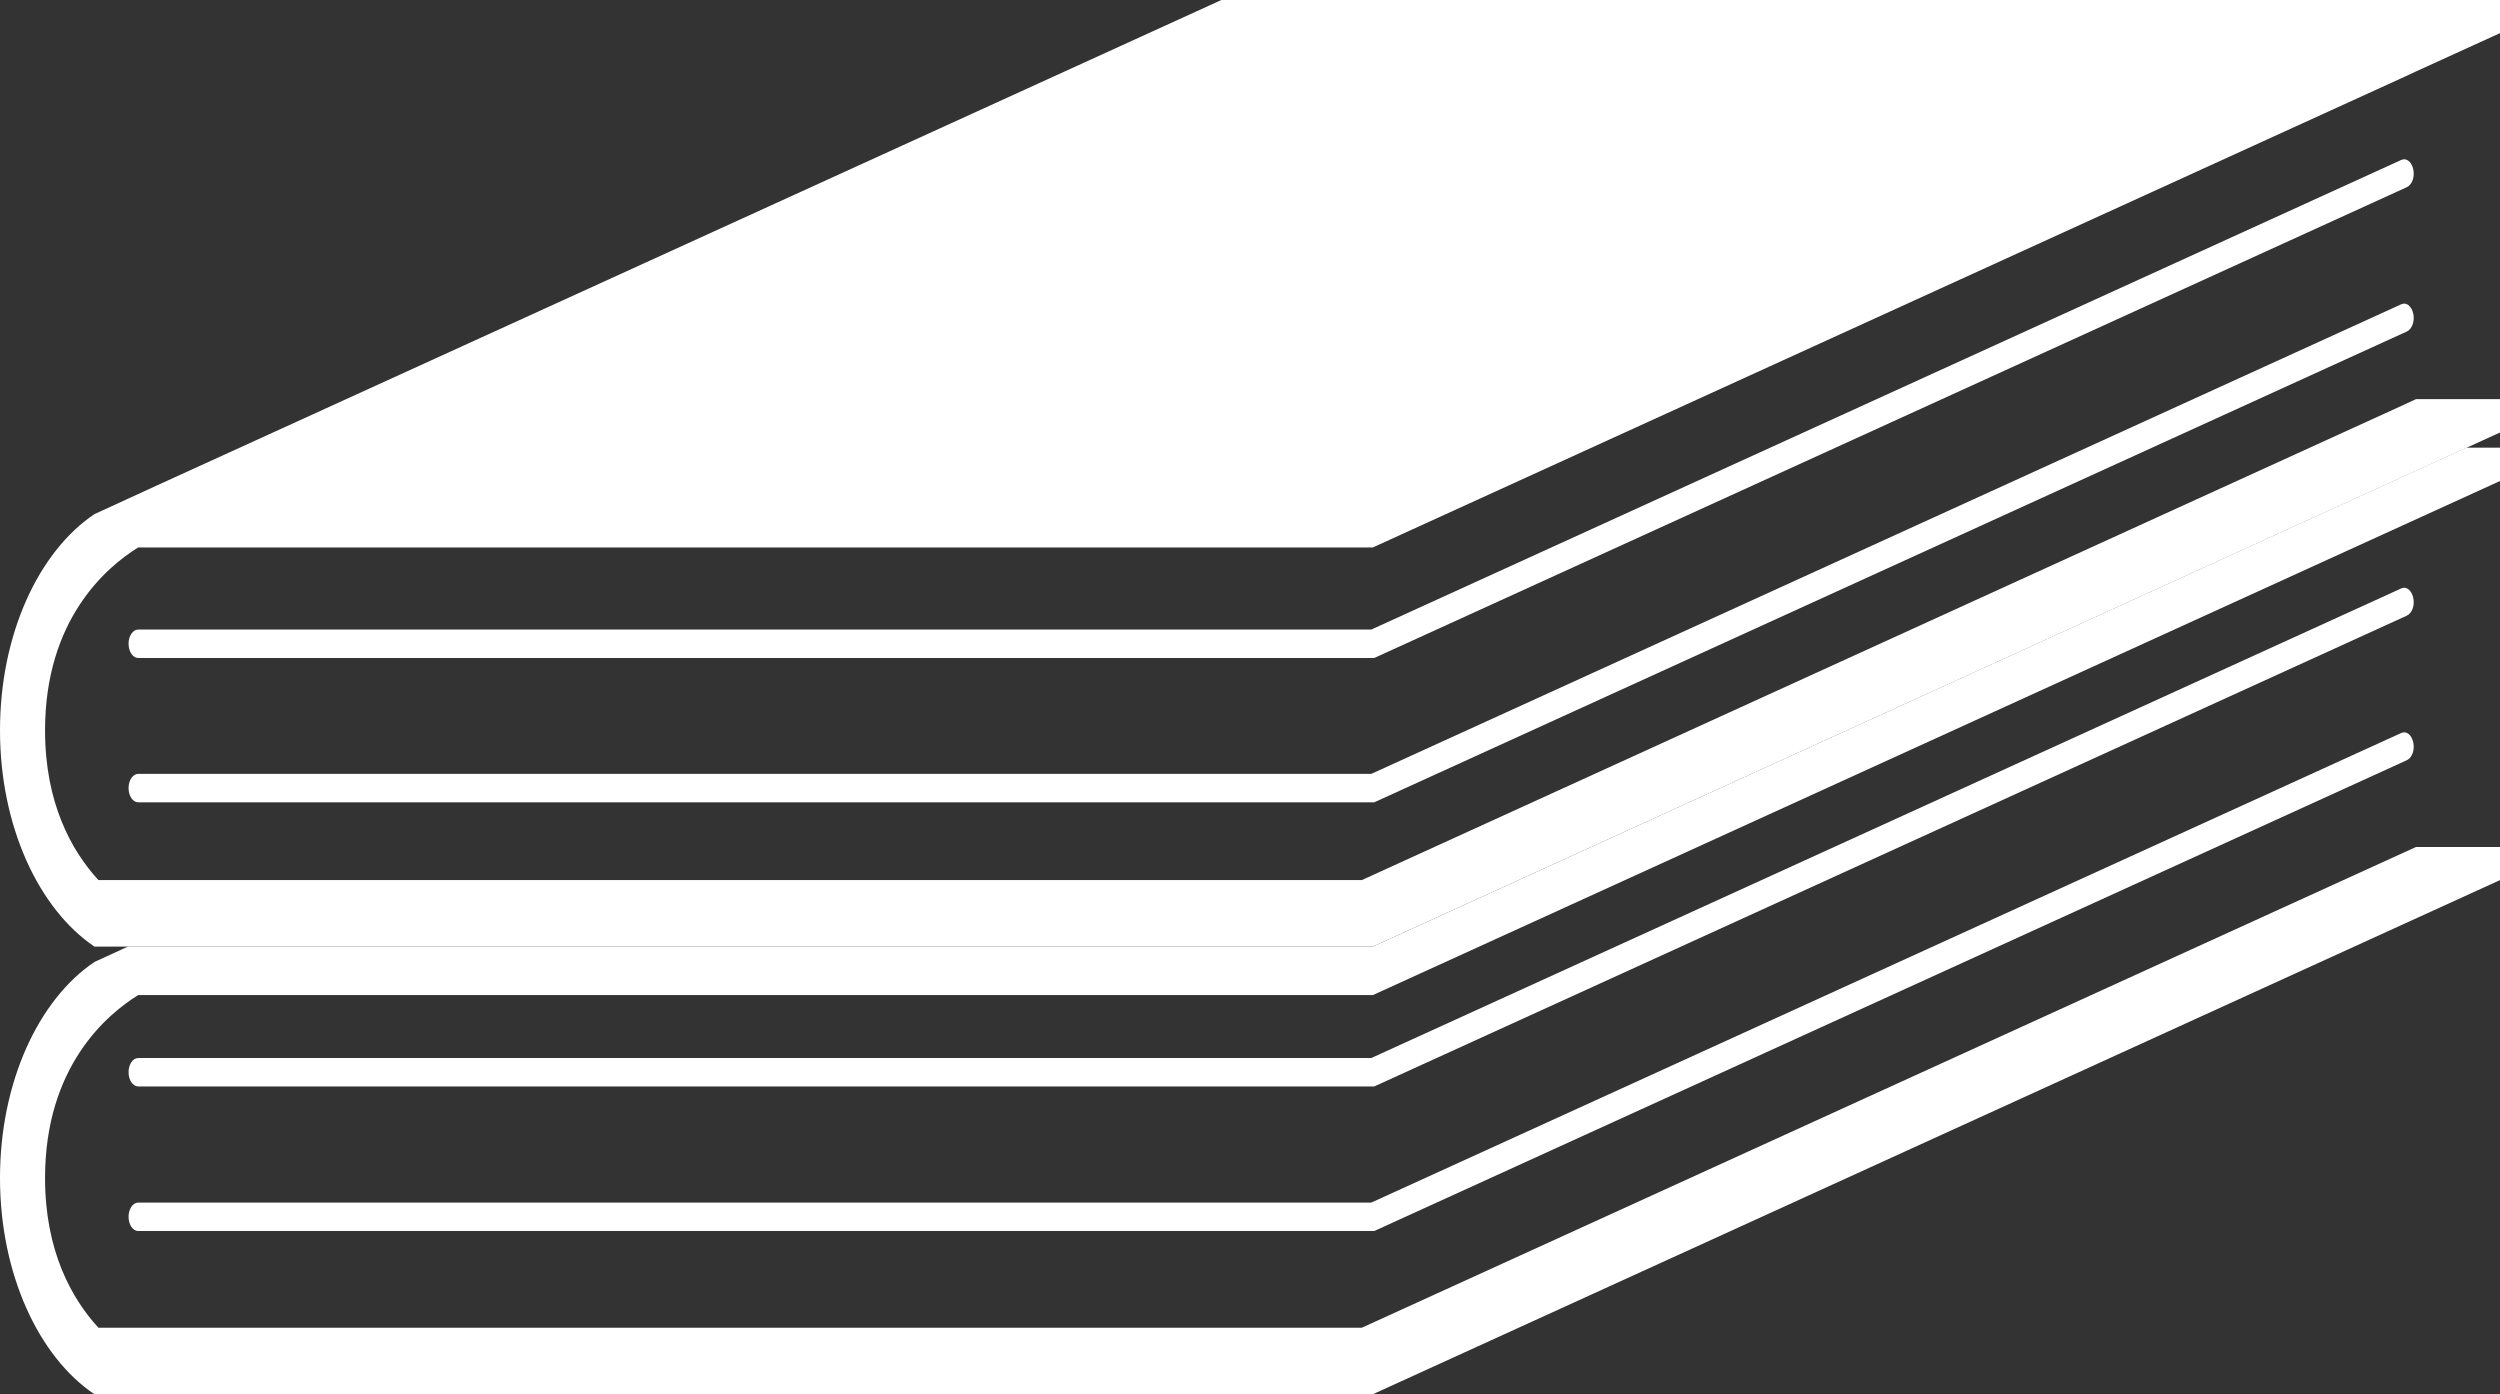 <svg preserveAspectRatio="none" width="52" height="29" viewBox="0 0 52 29" fill="none" xmlns="http://www.w3.org/2000/svg">
<rect x="0" y="0" width="52" height="29" fill="#333333" stroke="none"/>
<path d="M28.555 19.689H2.661L1.964 20.009C0.807 20.787 0 22.504 0 24.502C0 26.5 0.807 28.223 1.964 29H28.555L52 18.306V17.617H50.253L28.325 27.617H3.481H2.047C1.484 27.002 0.937 26.013 0.937 24.502C0.937 22.189 2.22 21.102 2.874 20.698H28.555L52 10.005V9.311H51.3L28.555 19.689Z" fill="white"/>
<path d="M28.585 13.686H2.874C2.764 13.686 2.674 13.553 2.674 13.39C2.674 13.228 2.764 13.095 2.874 13.095H28.522L49.946 3.327C50.053 3.277 50.163 3.366 50.196 3.523C50.23 3.681 50.17 3.843 50.063 3.893L28.585 13.686Z" fill="white"/>
<path d="M28.585 16.688H2.874C2.764 16.688 2.674 16.555 2.674 16.392C2.674 16.23 2.764 16.097 2.874 16.097H28.522L49.946 6.329C50.053 6.279 50.163 6.368 50.196 6.526C50.23 6.683 50.17 6.845 50.063 6.895L28.585 16.688Z" fill="white"/>
<path d="M28.585 22.598H2.874C2.764 22.598 2.674 22.465 2.674 22.302C2.674 22.14 2.764 22.007 2.874 22.007H28.522L49.946 12.239C50.053 12.19 50.163 12.278 50.196 12.436C50.23 12.593 50.17 12.755 50.063 12.805L28.585 22.598Z" fill="white"/>
<path d="M28.585 25.605H2.874C2.764 25.605 2.674 25.472 2.674 25.309C2.674 25.147 2.764 25.014 2.874 25.014H28.522L49.946 15.246C50.053 15.196 50.163 15.285 50.196 15.443C50.23 15.6 50.17 15.762 50.063 15.812L28.585 25.605Z" fill="white"/>
<path d="M52 0H25.405L3.251 10.103L1.964 10.694C0.807 11.471 0 13.188 0 15.191C0 17.189 0.807 18.907 1.964 19.689H28.555L52 8.996V8.302H50.253L50.01 8.415L28.325 18.306H3.481H2.047C1.484 17.691 0.937 16.702 0.937 15.191C0.937 12.879 2.22 11.791 2.874 11.387H28.555L50.01 1.599L50.253 1.486L52 0.689V0Z" fill="white"/>
</svg>

